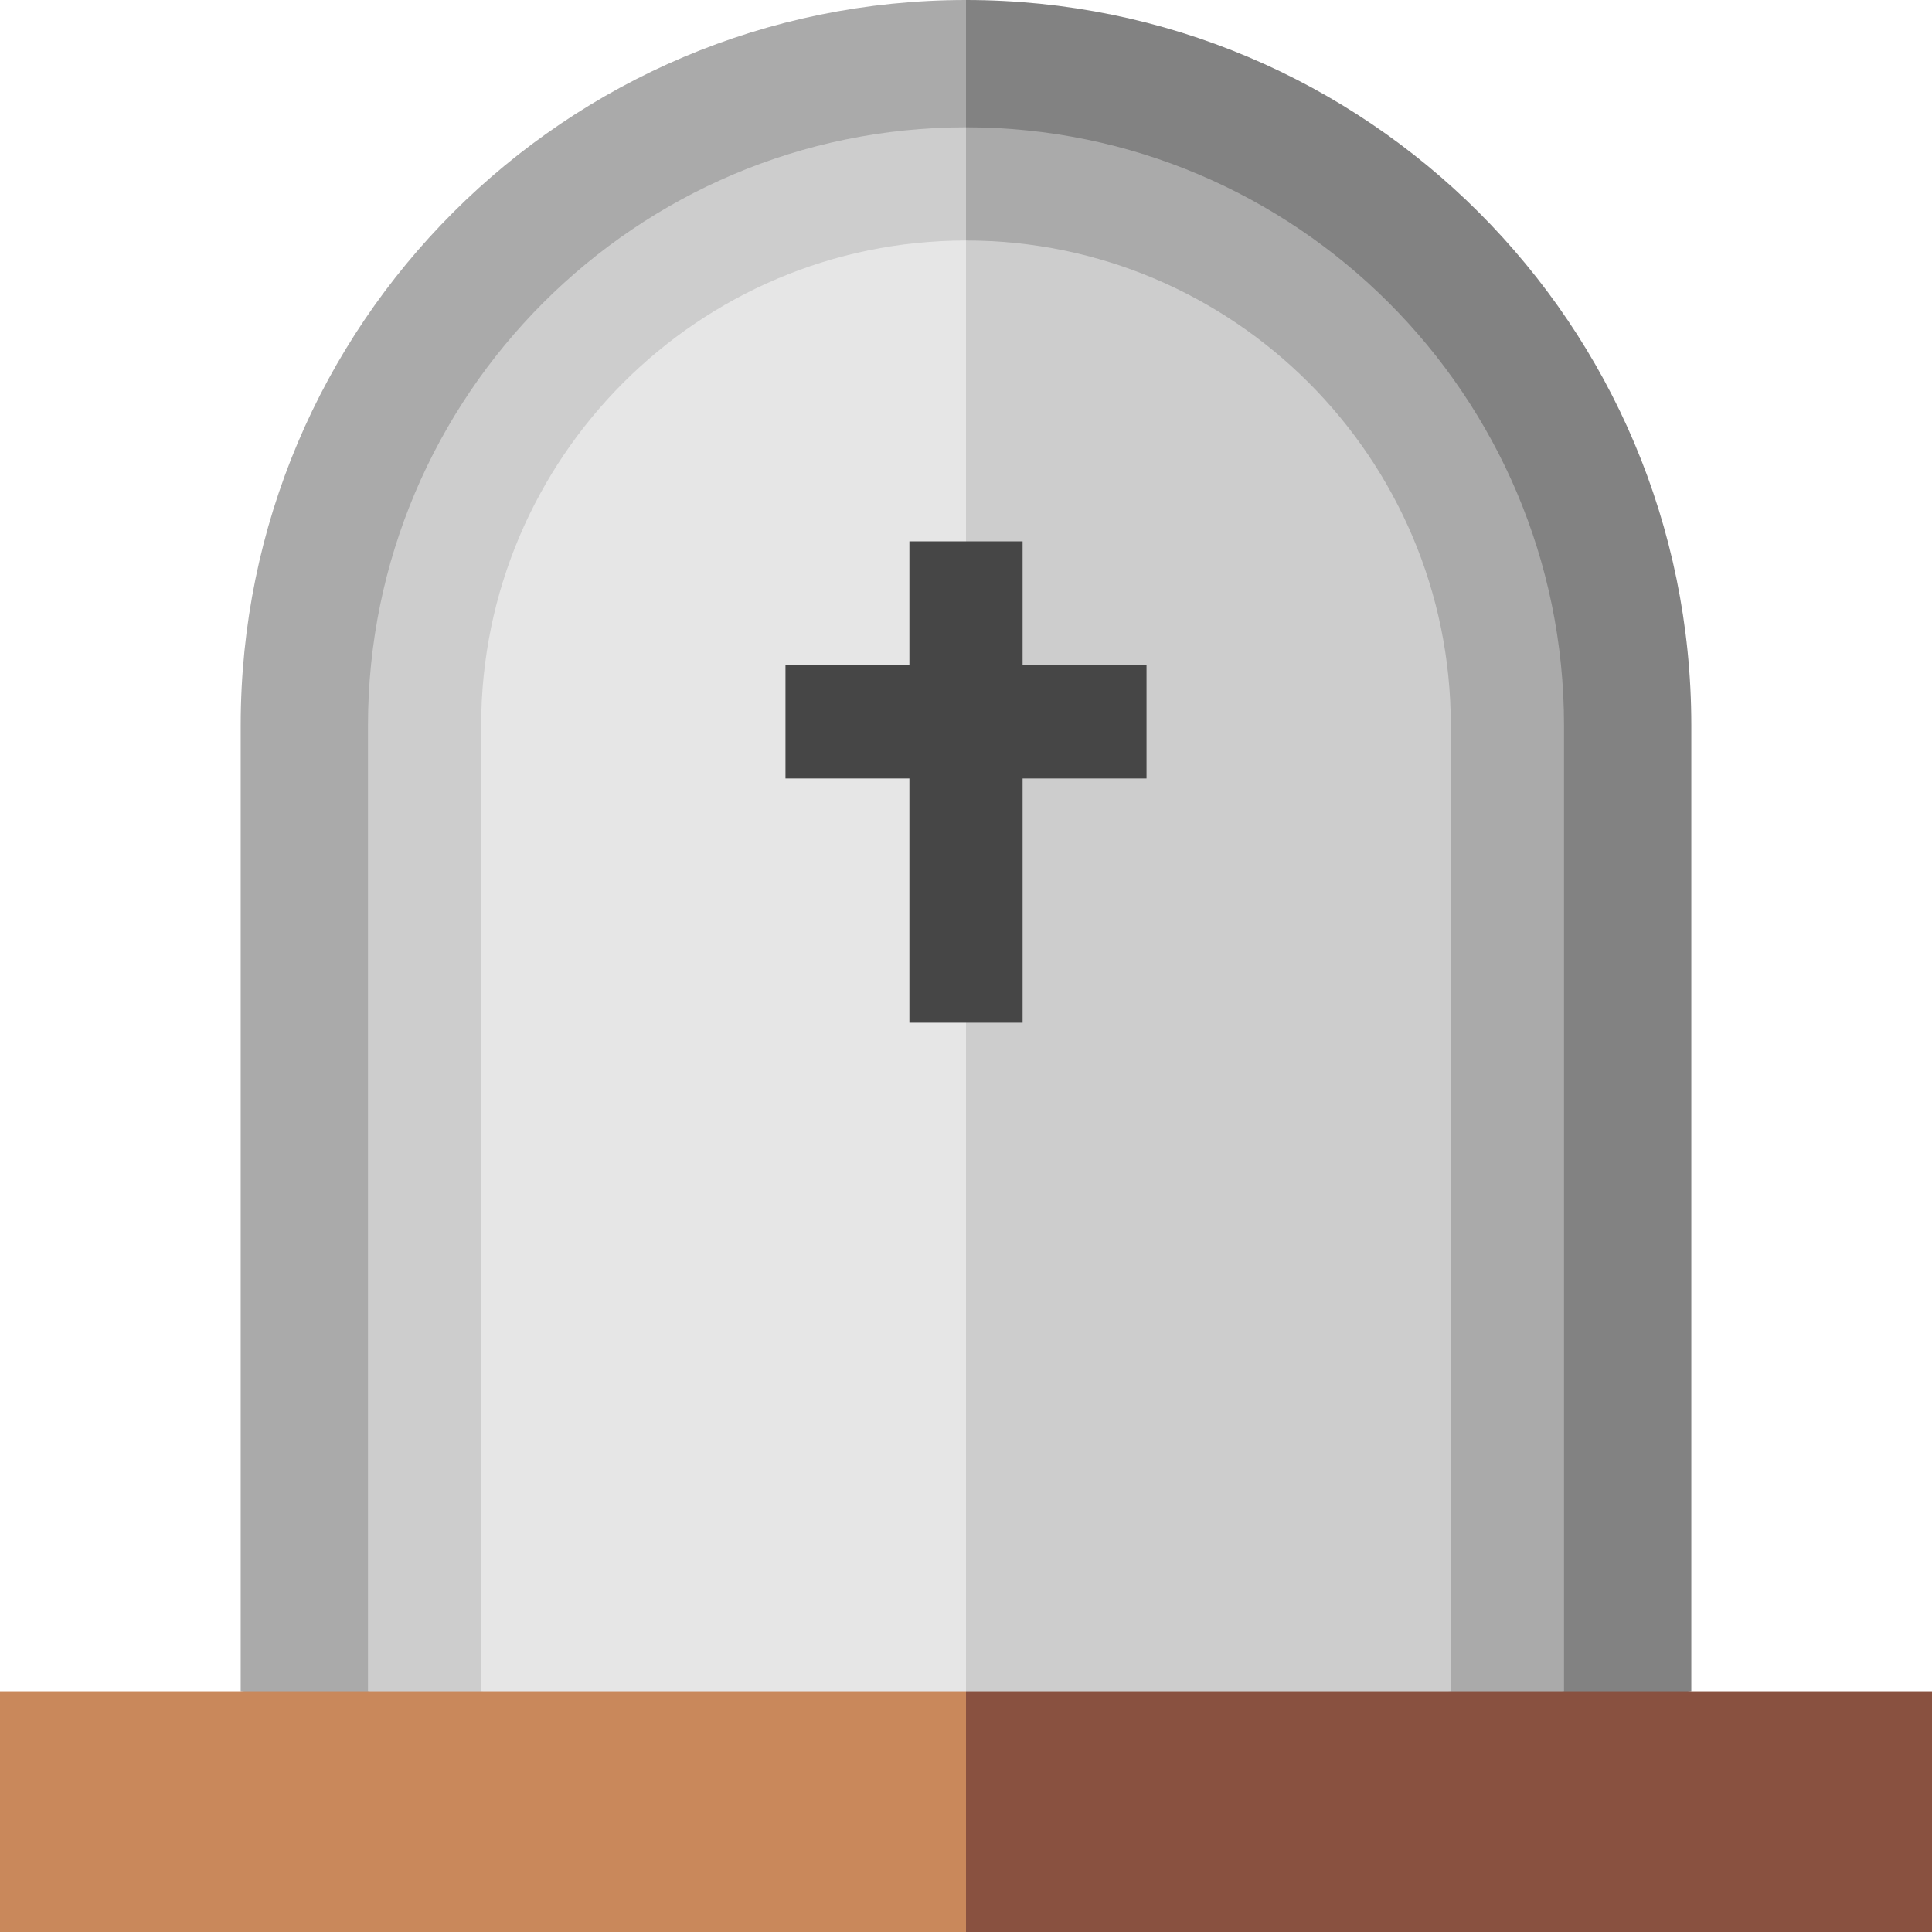 <svg id="Layer_1" enable-background="new 0 0 512 512" height="512" viewBox="0 0 512 512" width="512" xmlns="http://www.w3.org/2000/svg"><path d="m448.215 192.214c0-106.157-86.058-192.214-192.215-192.214l-20.016 468.231 212.231-20.016z" fill="#828282"/><path d="m256 0c-106.157 0-192.215 86.057-192.215 192.214v256l192.215 20.017z" fill="#aaa"/><path d="m414.48 192.214c0-87.386-71.094-158.48-158.48-158.48l-20.016 444.48 178.496-30z" fill="#aaa"/><path d="m384.48 192.214c0-70.844-57.636-128.48-128.48-128.48l-20.016 404.496 148.496-20.016z" fill="#cdcdcd"/><path d="m97.52 192.214v256l158.48 30v-444.48c-87.386 0-158.48 71.094-158.48 158.48z" fill="#cdcdcd"/><path d="m127.52 192.214v256l128.48 20.017v-404.497c-70.844 0-128.48 57.636-128.48 128.48z" fill="#e6e6e6"/><path d="m256 448.215h256v63.785h-256z" fill="#895140"/><path d="m303.839 176.305h-32.839v-32.839h-30v32.839h-32.839v30h32.839v64.732h30v-64.732h32.839z" fill="#464646"/><path d="m0 448.215h256v63.785h-256z" fill="#c9885b"/></svg>